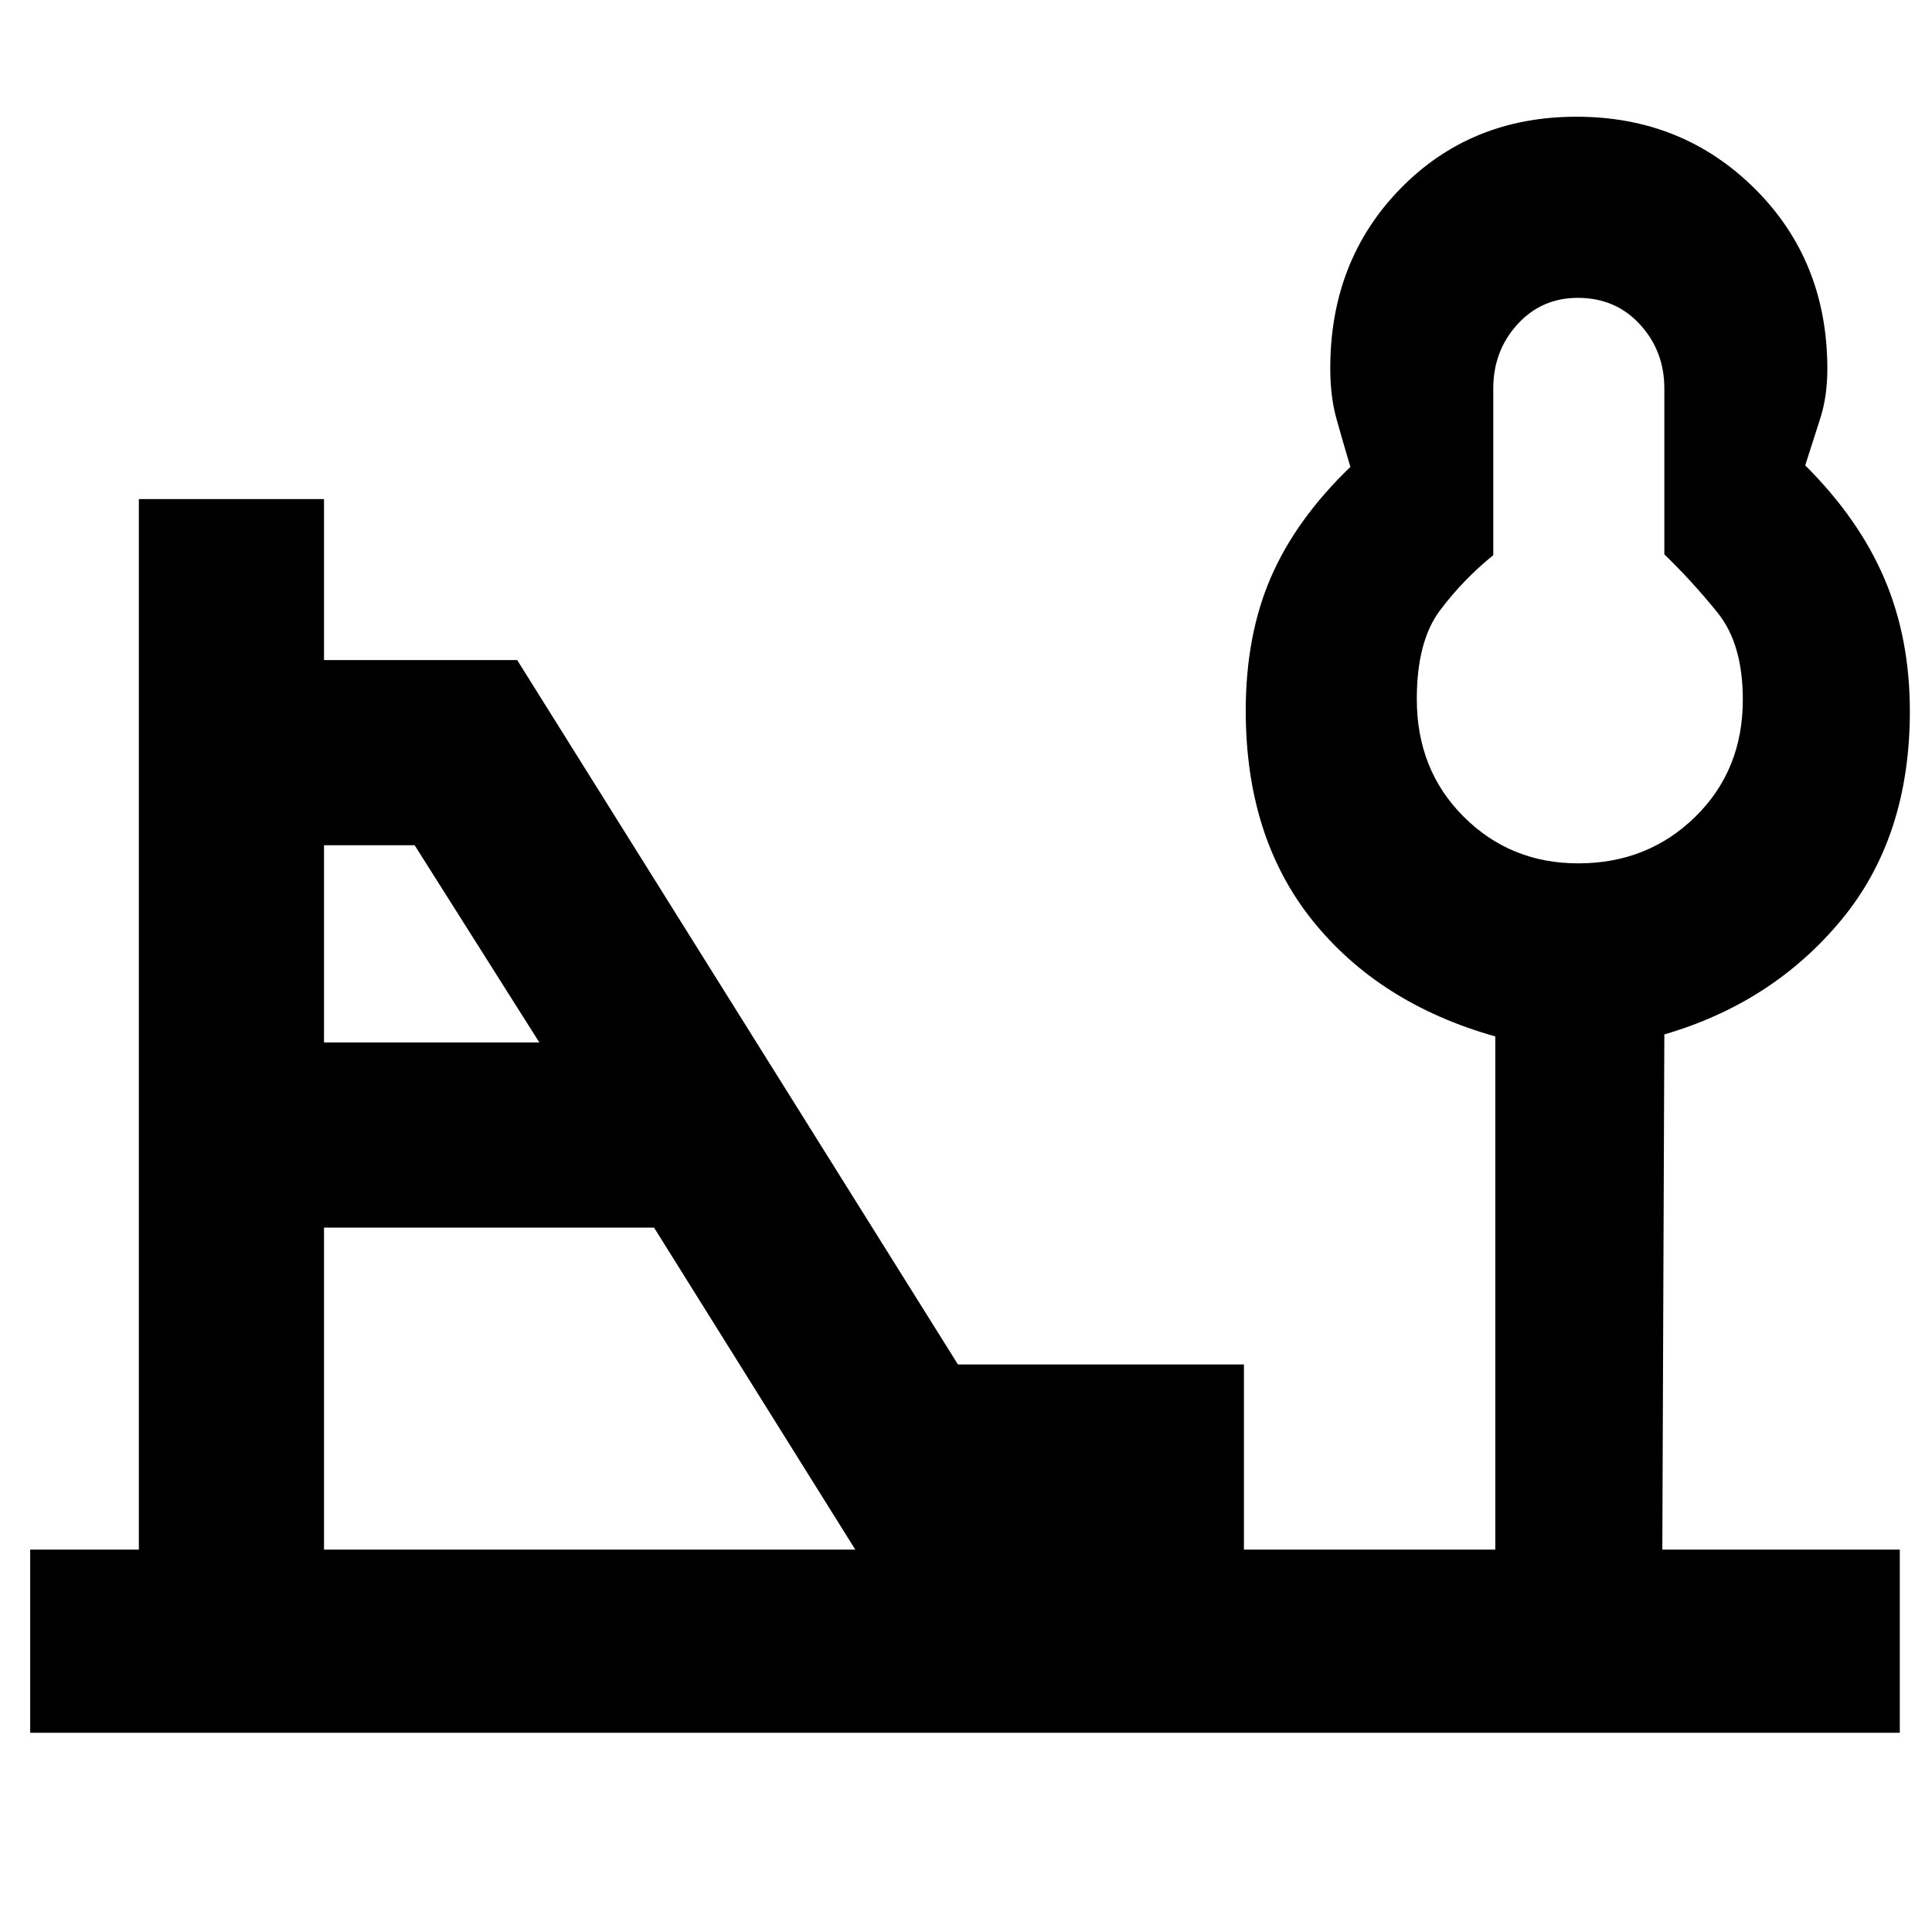 <svg xmlns="http://www.w3.org/2000/svg" height="48" viewBox="0 -960 960 960" width="48"><path d="M784.21-531q34.55 0 58.17-23.15Q866-577.3 866-612.33q0-27.67-12.5-43.17T827-684.55V-767q0-18.6-12.11-31.8Q802.77-812 784-812q-18.05 0-30.03 13.2Q742-785.6 742-767v82.86q-15 12.14-26.5 27.47-11.5 15.33-11.5 44.05 0 35.15 23.24 58.38Q750.48-531 784.21-531ZM161-442h107l-61.96-98H161v98Zm0 252h264L325-350H161v160ZM15-99v-91h54v-522h92v80h96l219 350h142.1v92H743v-255q-57.7-16.29-90.85-57.64Q619-544 619-606.84q0-37.43 12.5-66.29Q644-702 671-728q-3.89-13-6.94-24-3.06-11-3.06-25 0-53.58 34.88-89.29Q730.76-902 783.38-902T872-866.19q36 35.82 36 89.55 0 13.64-3.56 24.64-3.55 11-7.44 23.24 26.59 26.49 39.3 56.16 12.7 29.67 12.7 66 0 62.6-34.08 103.74Q880.83-461.71 827-446l-1 256h118v91H15Zm770-514Z"/></svg>